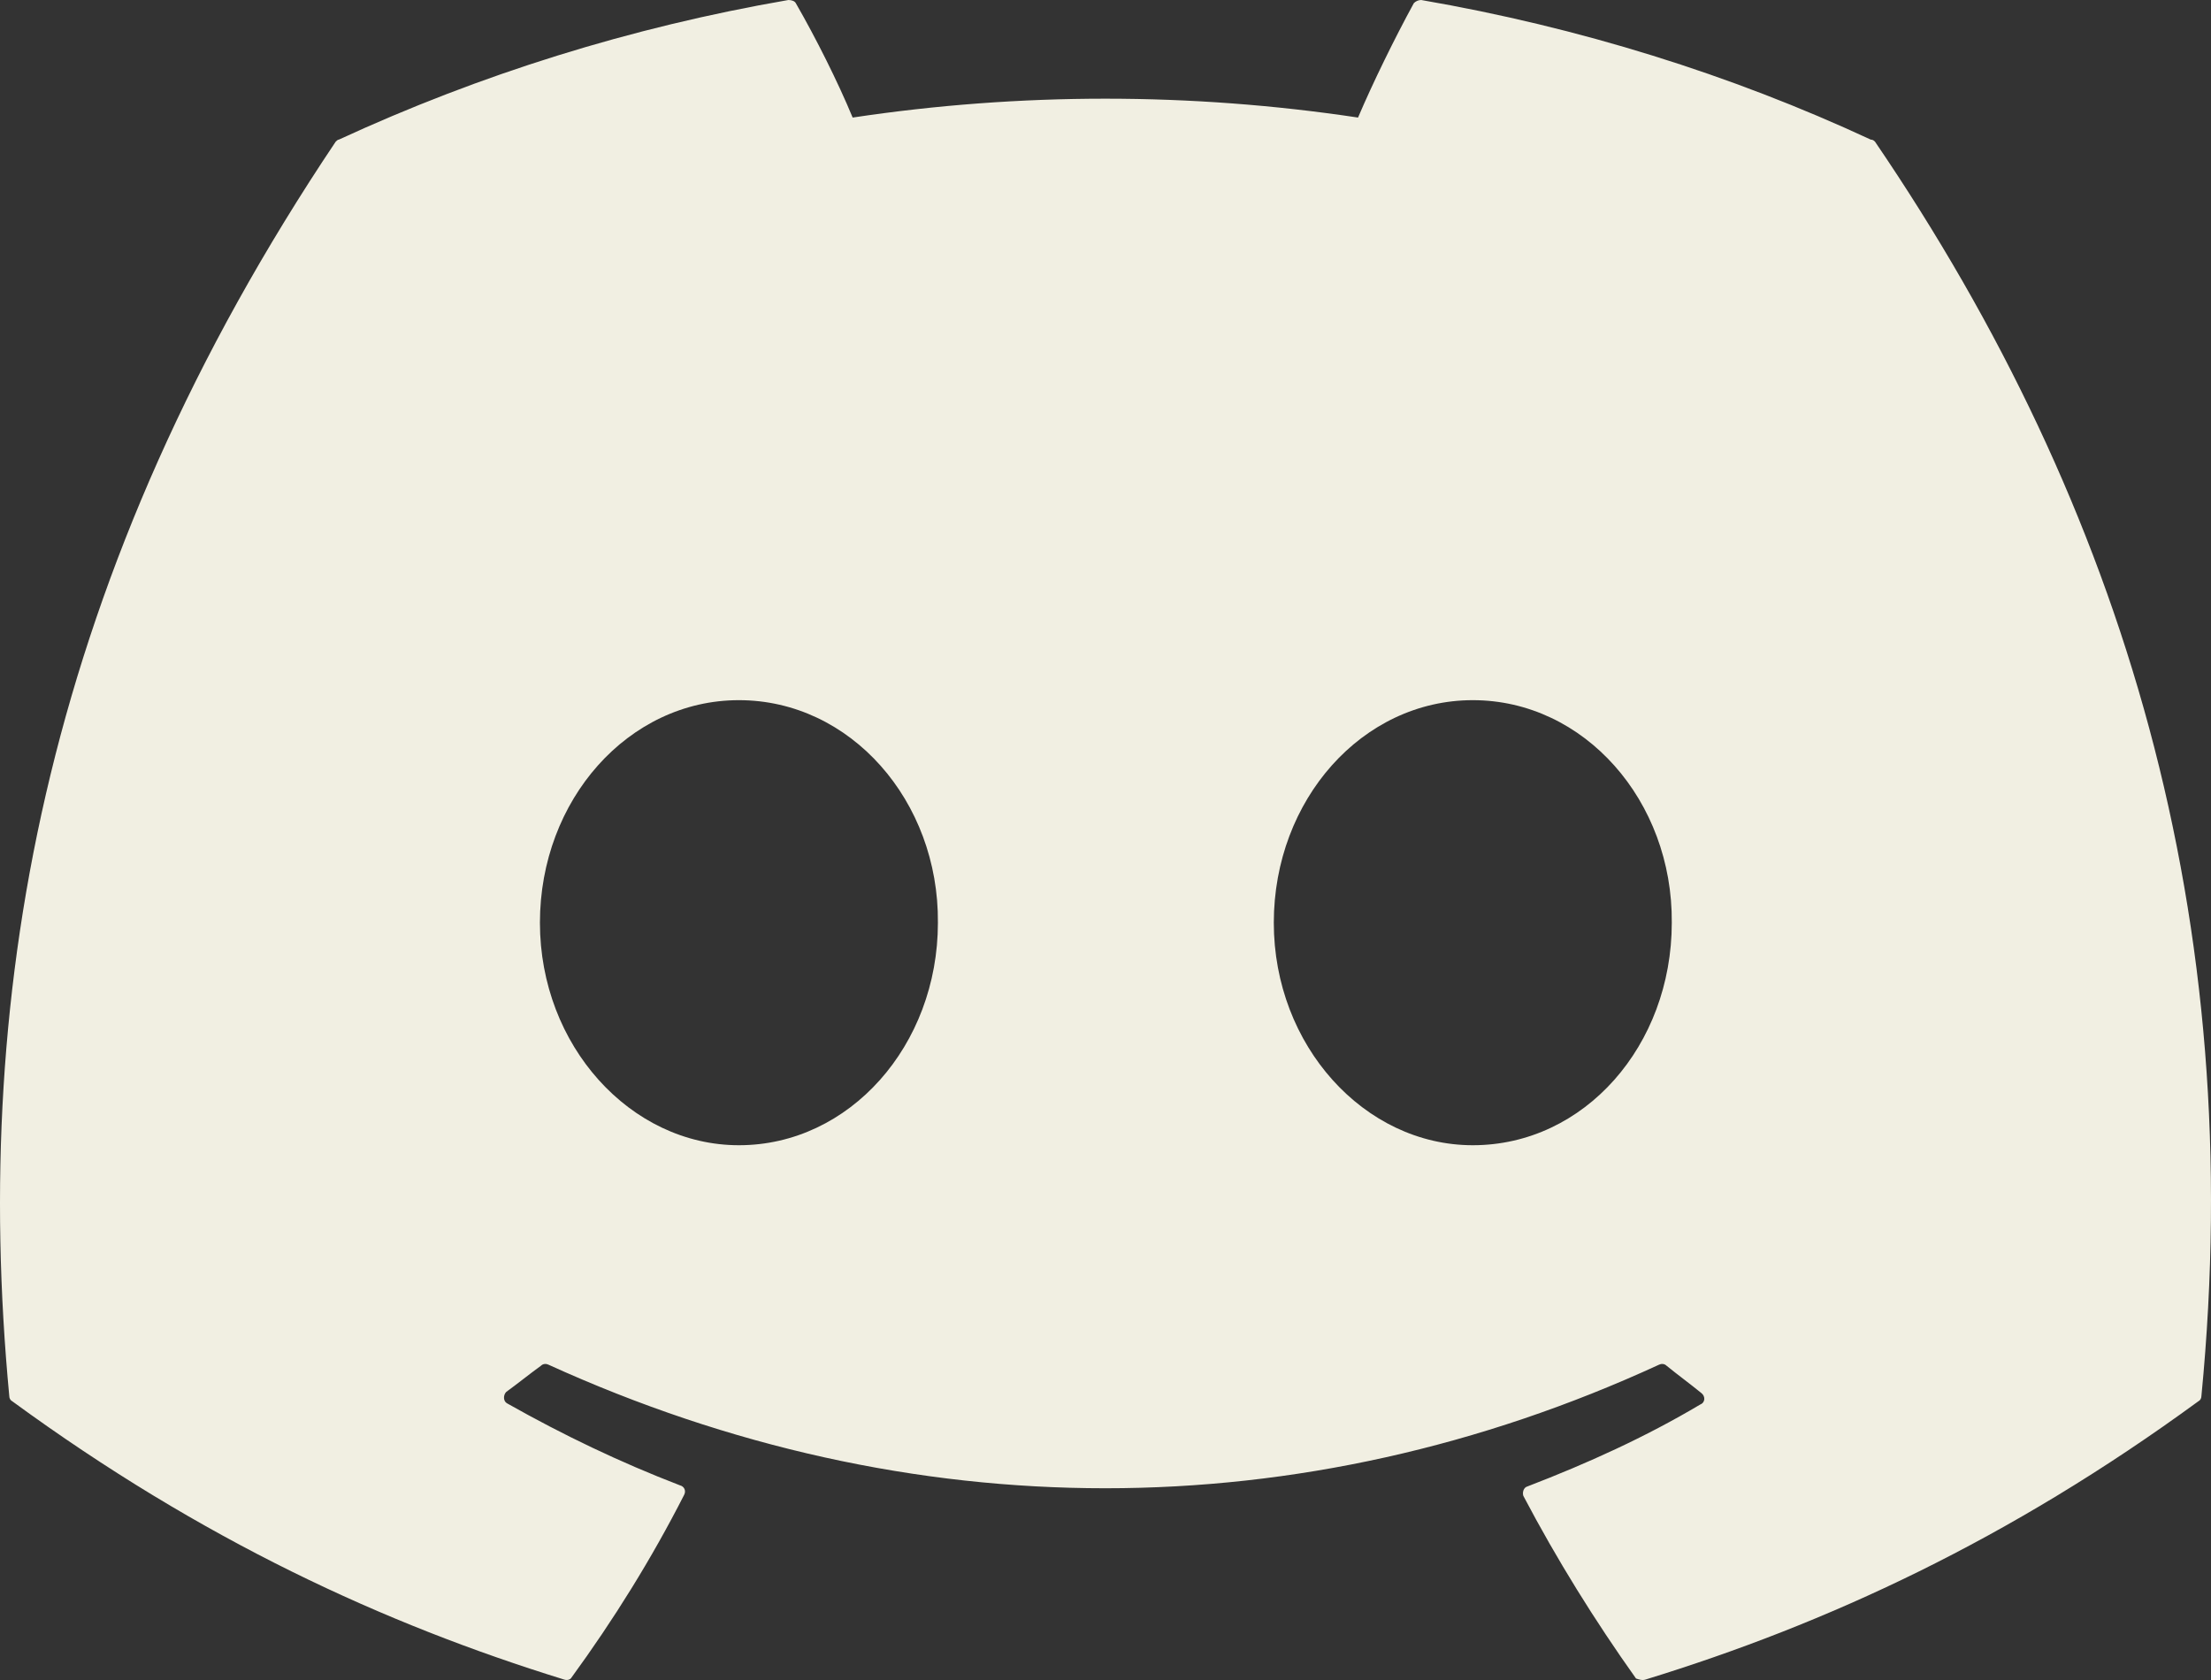 <svg width="50" height="38" viewBox="0 0 50 38" fill="none" xmlns="http://www.w3.org/2000/svg">
<rect x="0" y="0" width="50" height="38" fill="#333333" stroke="none"/>
<path d="M42.306 3.158C39.14 1.686 35.711 0.617 32.139 0C32.077 0.001 32.017 0.026 31.973 0.071C31.544 0.855 31.044 1.876 30.711 2.659C26.922 2.09 23.07 2.09 19.282 2.659C18.948 1.852 18.448 0.855 17.996 0.071C17.972 0.024 17.901 0 17.829 0C14.258 0.617 10.853 1.686 7.663 3.158C7.639 3.158 7.615 3.182 7.591 3.205C1.115 12.869 -0.671 22.272 0.21 31.579C0.21 31.627 0.234 31.674 0.281 31.698C4.567 34.832 8.686 36.732 12.758 37.99C12.829 38.014 12.901 37.99 12.925 37.943C13.877 36.637 14.734 35.26 15.472 33.811C15.52 33.716 15.472 33.621 15.377 33.597C14.02 33.075 12.734 32.458 11.472 31.745C11.377 31.698 11.377 31.556 11.448 31.484C11.71 31.294 11.972 31.081 12.234 30.891C12.282 30.843 12.353 30.843 12.401 30.867C20.591 34.595 29.425 34.595 37.52 30.867C37.568 30.843 37.639 30.843 37.687 30.891C37.949 31.104 38.211 31.294 38.473 31.508C38.568 31.579 38.568 31.722 38.449 31.769C37.211 32.505 35.901 33.099 34.544 33.621C34.449 33.645 34.425 33.764 34.449 33.835C35.211 35.283 36.068 36.66 36.997 37.966C37.068 37.99 37.139 38.014 37.211 37.99C41.306 36.732 45.425 34.832 49.711 31.698C49.759 31.674 49.783 31.627 49.783 31.579C50.83 20.823 48.045 11.492 42.402 3.205C42.378 3.182 42.354 3.158 42.306 3.158ZM16.71 25.904C14.258 25.904 12.21 23.649 12.21 20.871C12.21 18.093 14.21 15.837 16.71 15.837C19.234 15.837 21.234 18.117 21.21 20.871C21.21 23.649 19.21 25.904 16.71 25.904ZM33.306 25.904C30.854 25.904 28.806 23.649 28.806 20.871C28.806 18.093 30.806 15.837 33.306 15.837C35.83 15.837 37.83 18.117 37.806 20.871C37.806 23.649 35.83 25.904 33.306 25.904Z" fill="#F1EFE2"/>
</svg>

